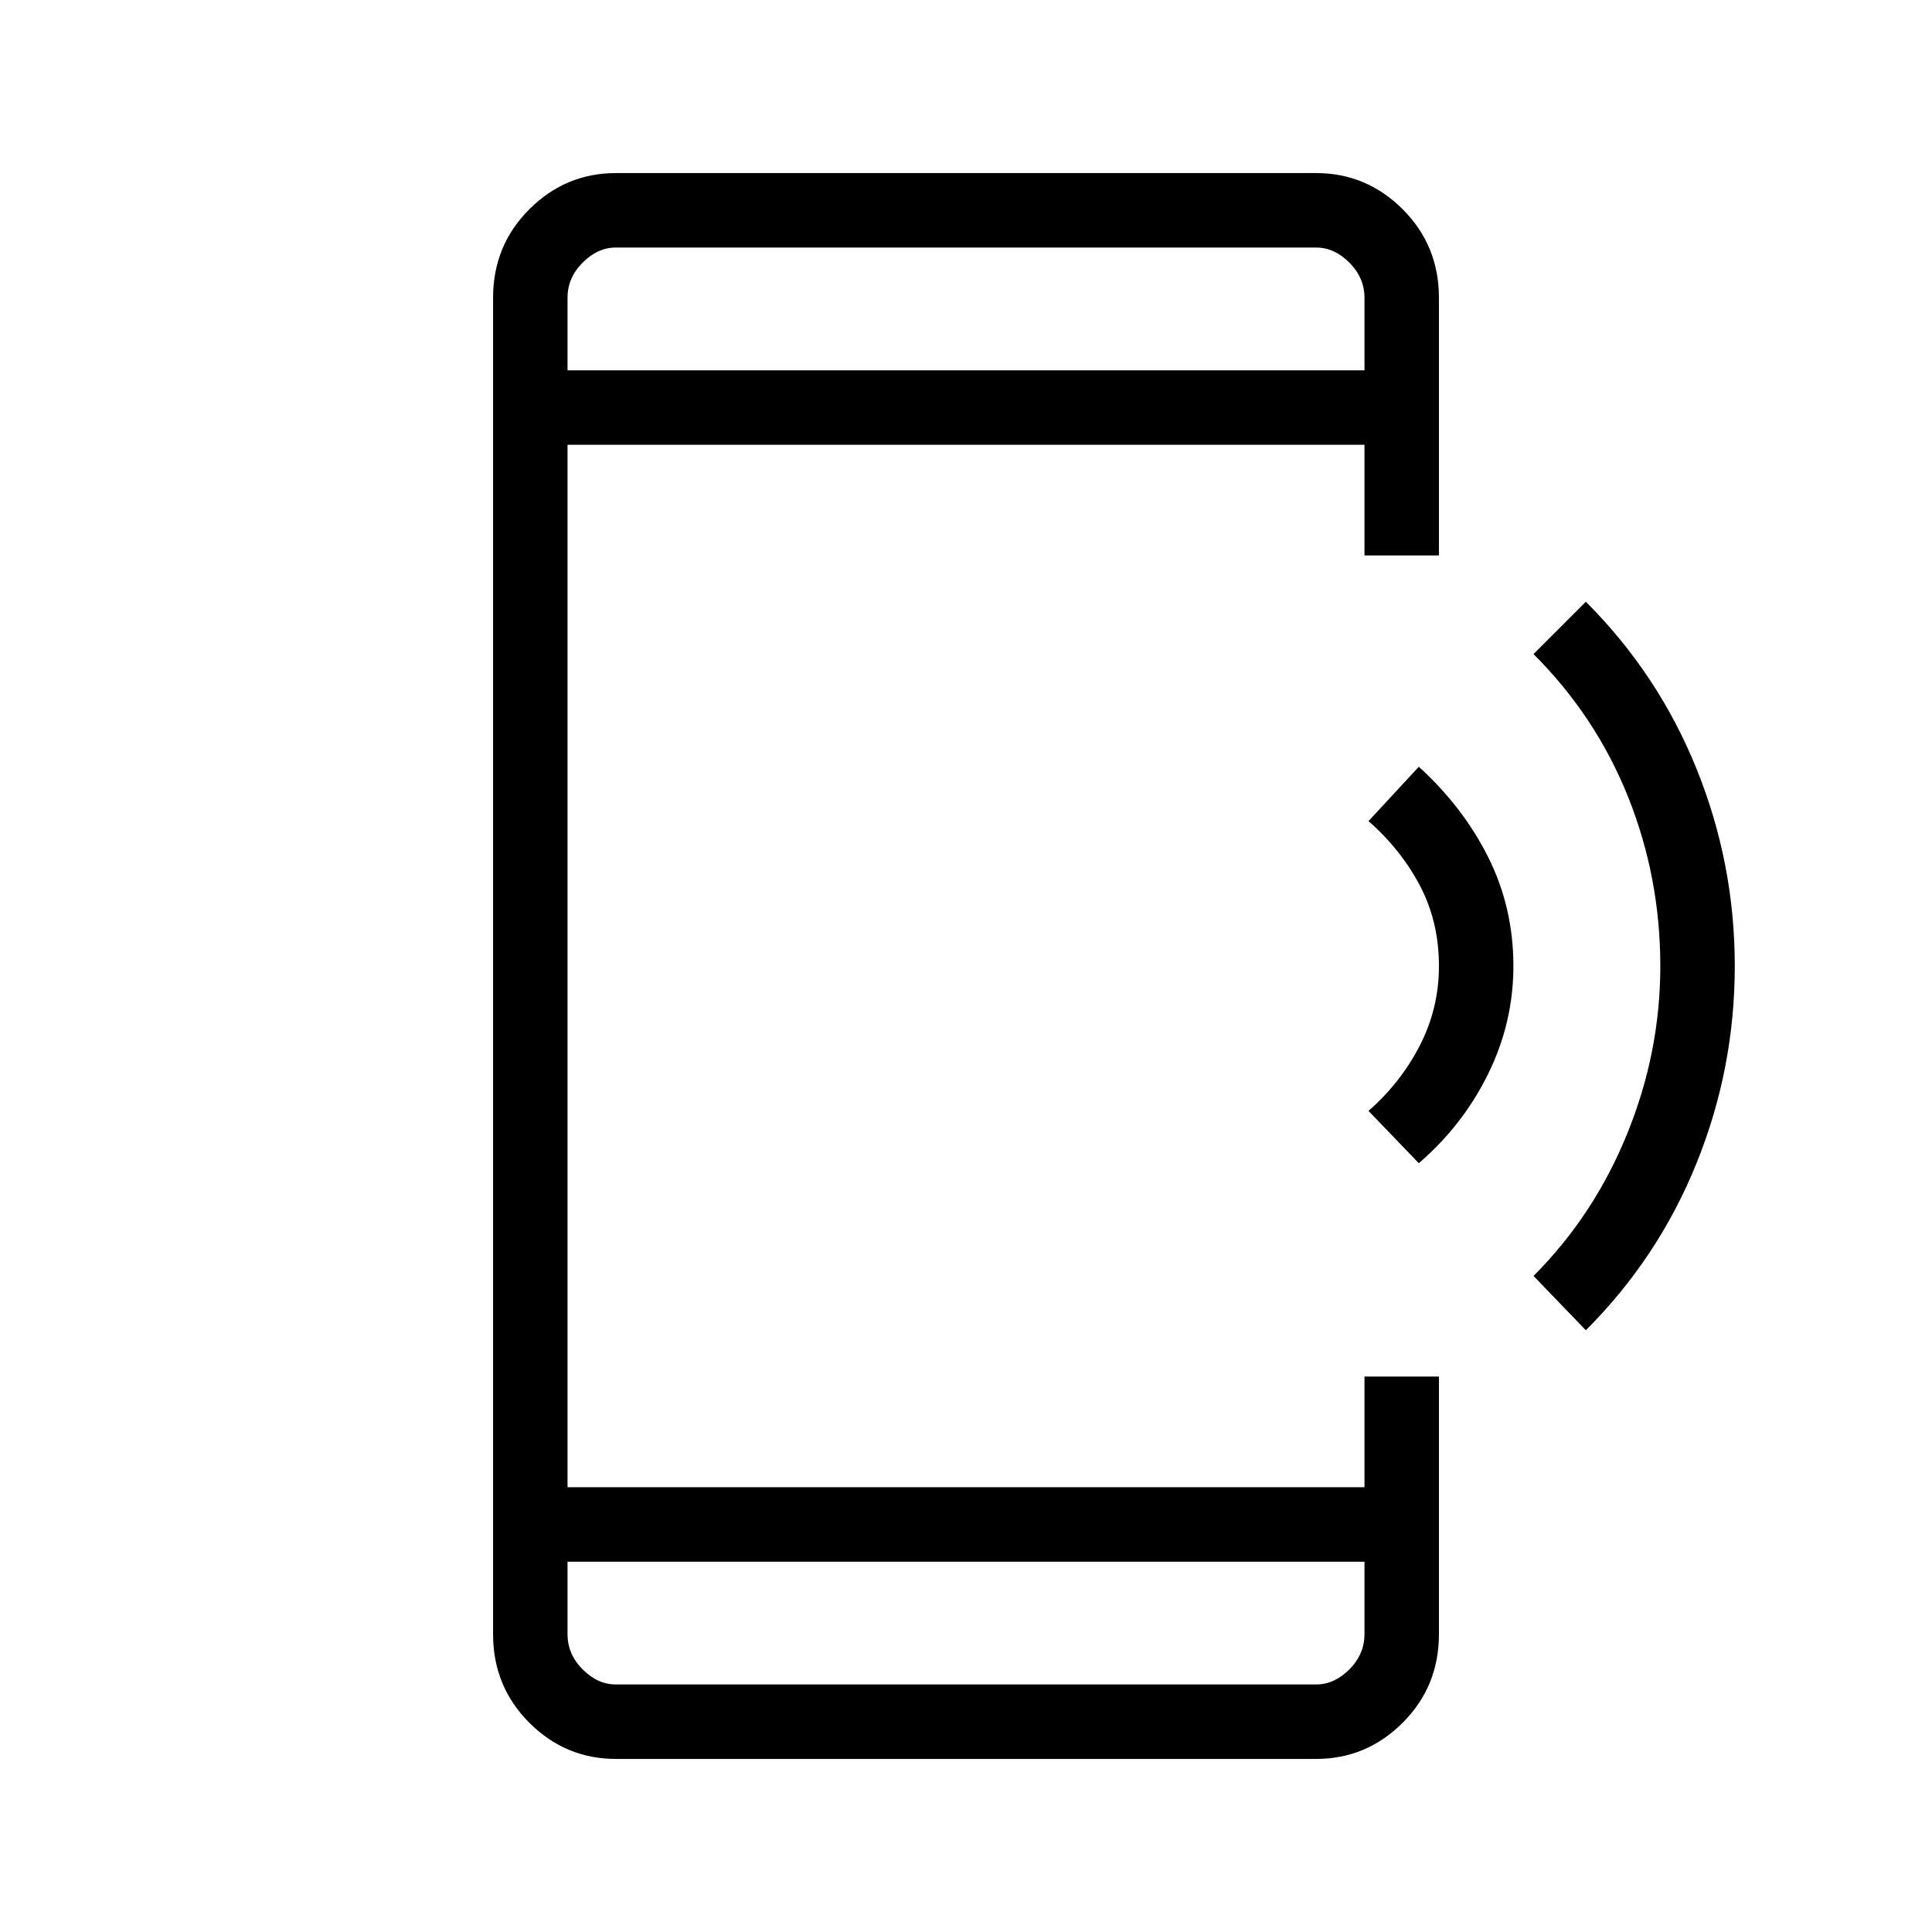 <svg xmlns="http://www.w3.org/2000/svg" height="24" width="24"><path d="m19.7 16.525-.65-.675q.75-.75 1.162-1.763.413-1.012.413-2.087 0-1.1-.4-2.1T19.05 8.125l.65-.65q.9.9 1.375 2.075.475 1.175.475 2.45 0 1.275-.475 2.45-.475 1.175-1.375 2.075Zm-2.075-2.075L17 13.8q.4-.35.638-.813.237-.462.237-.987 0-.55-.237-1-.238-.45-.638-.8l.625-.675q.55.5.863 1.125.312.625.312 1.35 0 .7-.312 1.337-.313.638-.863 1.113Zm-9.975 7.4q-.625 0-1.075-.45-.45-.45-.45-1.1V3.7q0-.65.45-1.1.45-.45 1.075-.45h8.7q.625 0 1.075.45.45.45.45 1.1v3.2h-.925V5.525h-9.9v12.95h9.9V17.1h.925v3.2q0 .65-.45 1.1-.45.45-1.075.45Zm-.6-2.45v.9q0 .25.188.438.187.187.412.187h8.7q.225 0 .412-.187.188-.188.188-.438v-.9Zm0-14.8h9.9v-.9q0-.25-.188-.438-.187-.187-.412-.187h-8.7q-.225 0-.412.187-.188.188-.188.438Zm0-1.525V4.6 3.075Zm0 17.85V19.4 20.925Z"/></svg>